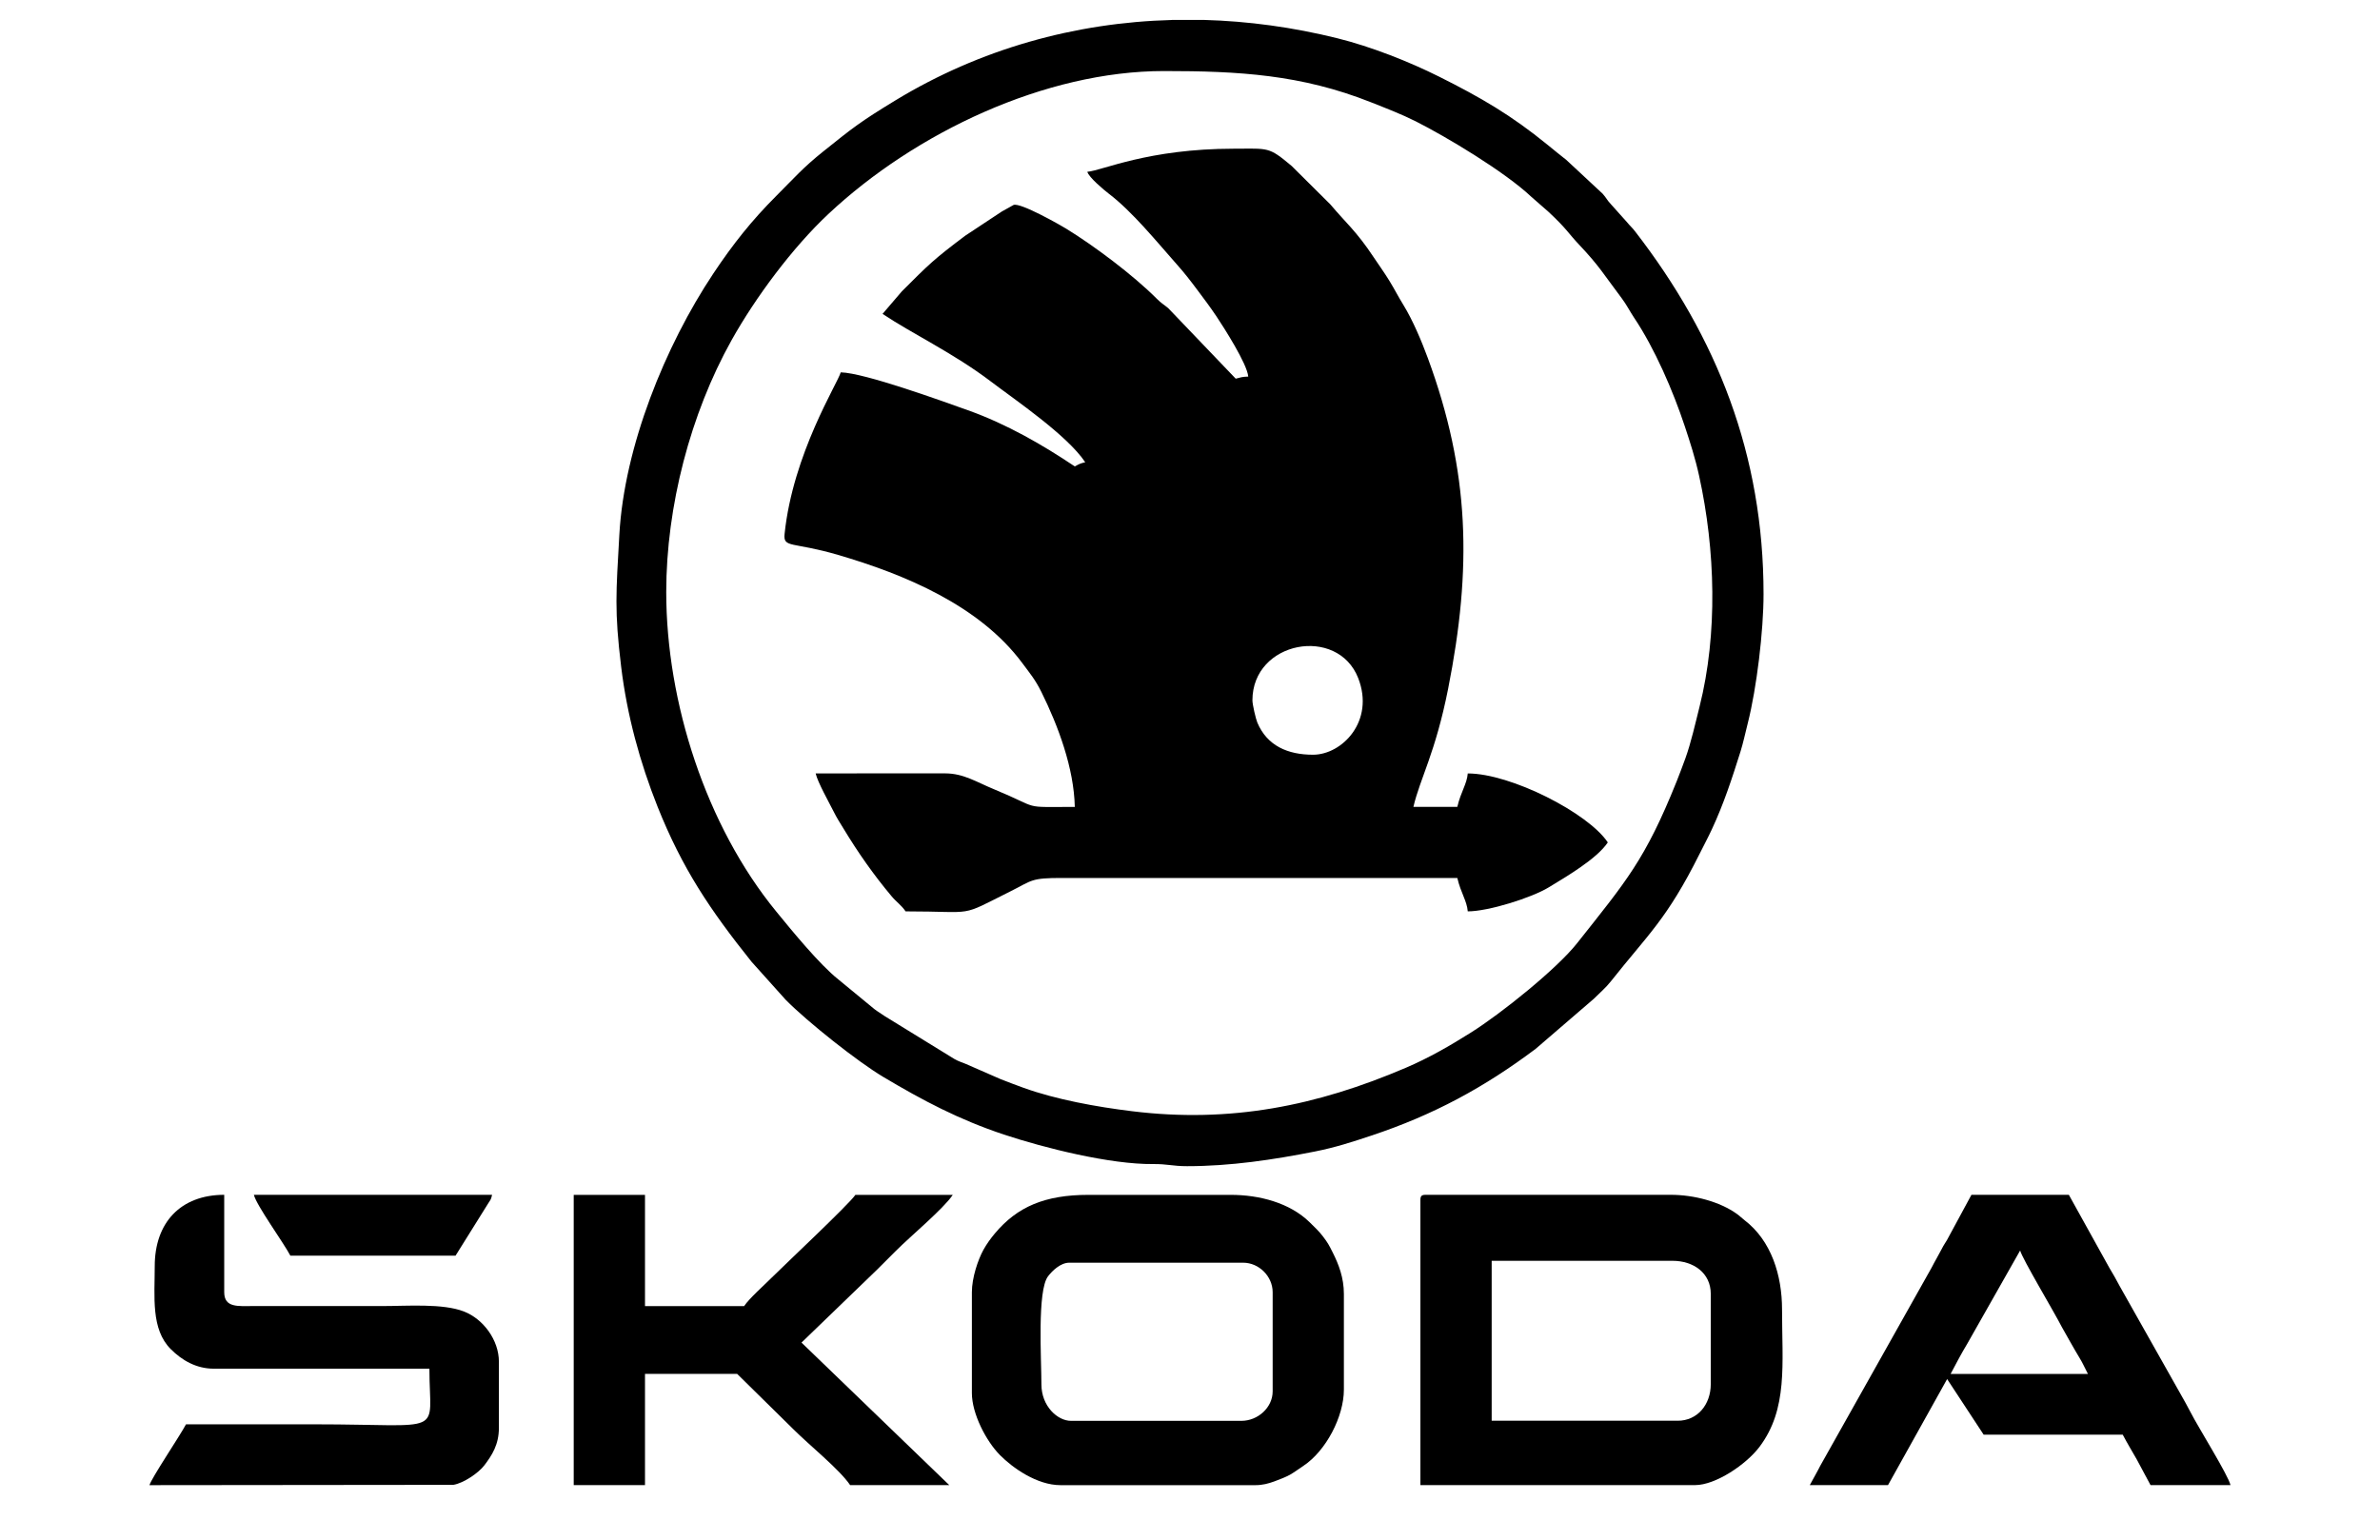 <?xml version="1.0" encoding="UTF-8" standalone="no" ?>
<!DOCTYPE svg PUBLIC "-//W3C//DTD SVG 1.1//EN" "http://www.w3.org/Graphics/SVG/1.1/DTD/svg11.dtd">
<svg xmlns="http://www.w3.org/2000/svg" xmlns:xlink="http://www.w3.org/1999/xlink" version="1.1" width="425" height="275" viewBox="0 0 425 275" xml:space="preserve">
<desc>Created with Fabric.js 5.2.4</desc>
<defs>
</defs>
<rect x="0" y="0" width="100%" height="100%" fill="transparent"></rect>
<g transform="matrix(1 0 0 1 212.5 137.5)" id="85f83a51-a2c2-49da-ac5b-9ac70879106e"  >
<rect style="stroke: none; stroke-width: 1; stroke-dasharray: none; stroke-linecap: butt; stroke-dashoffset: 0; stroke-linejoin: miter; stroke-miterlimit: 4; fill: rgb(255,255,255); fill-rule: nonzero; opacity: 1; visibility: hidden;" vector-effect="non-scaling-stroke"  x="-212.5" y="-137.5" rx="0" ry="0" width="425" height="275" />
</g>
<g transform="matrix(0 0 0 0 0 0)" id="24a6c86f-3d5e-4a80-a52a-2784b16a48ae"  >
</g>
<g transform="matrix(1 0 0 1 212.5 137.5)"  >
<rect style="stroke: none; stroke-width: 1; stroke-dasharray: none; stroke-linecap: butt; stroke-dashoffset: 0; stroke-linejoin: miter; stroke-miterlimit: 4; fill: rgb(255,255,255); fill-rule: nonzero; opacity: 1; visibility: hidden;" vector-effect="non-scaling-stroke"  x="-187.5" y="-137.5" rx="0" ry="0" width="375" height="275" />
</g>
<g transform="matrix(1.13 0 0 1.13 213.59 94.72)"  >
<path style="stroke: none; stroke-width: 1; stroke-dasharray: none; stroke-linecap: butt; stroke-dashoffset: 0; stroke-linejoin: miter; stroke-miterlimit: 4; fill: rgb(0,0,0); fill-rule: evenodd; opacity: 1;" vector-effect="non-scaling-stroke"  transform=" translate(-282.93, -142.51)" d="M 291.83 169.39 C 291.83 159.99 305.3 157.54 308.55 165.88 C 311.19 172.67 306 177.98 301.41 177.98 C 297.41 177.98 294.16 176.57 292.61 172.91 C 292.36 172.32 291.83 170.03 291.83 169.39 L 291.83 169.39 z M 265.74 85.84 C 265.97 86.71 268.36 88.71 269.18 89.34 C 272.83 92.11 276.81 97.01 279.86 100.45 C 281.08 101.82 281.97 102.97 283.1 104.48 C 284.25 106.02 285.09 107.12 286.15 108.7 C 287.28 110.4 291 116.18 291.17 118.21 C 290.16 118.23 289.97 118.36 289.19 118.54 L 278.53 107.4 C 277.73 106.73 277.51 106.7 276.72 105.91 C 272.92 102.1 266.72 97.48 262.38 94.82 C 261.5 94.28 255.22 90.69 254.09 91.08 C 254.07 91.09 252.37 92.04 252.21 92.13 L 246.45 95.94 C 241.54 99.63 240.73 100.43 236.43 104.74 L 233.38 108.3 C 238.02 111.41 244.6 114.51 250.46 118.96 C 254.36 121.92 262.54 127.46 265.41 131.75 C 264.54 131.95 264.44 132.05 263.76 132.41 C 258.7 129.02 253.04 125.73 246.87 123.53 C 242.71 122.05 230.56 117.63 226.77 117.54 C 226.32 119.22 219.21 130.41 217.9 143.08 C 217.66 145.36 219.11 144.28 226.33 146.39 C 236.83 149.46 248.7 154.38 255.46 163.49 C 256.71 165.17 257.51 166.11 258.48 168.06 C 261.15 173.45 263.63 180.12 263.76 186.23 C 255.05 186.23 258.67 186.61 251.02 183.45 C 248.2 182.29 246.2 180.94 243.3 180.93 C 236.47 180.91 229.64 180.94 222.81 180.94 C 223.15 182.38 224.9 185.47 225.67 187 C 226.22 188.1 226.61 188.66 227.25 189.72 C 229.52 193.47 231.98 196.98 234.8 200.34 C 235.6 201.3 236.33 201.72 237.02 202.74 C 248.4 202.74 245.23 203.75 253.64 199.55 C 257.07 197.84 256.76 197.45 261.79 197.46 L 324.21 197.46 C 324.76 199.83 325.72 201.06 325.86 202.74 C 329.15 202.74 335.95 200.58 338.61 198.97 C 341.35 197.3 346.23 194.47 347.99 191.84 C 344.86 187.16 332.64 180.94 325.86 180.94 C 325.72 182.63 324.77 183.82 324.21 186.22 L 317.27 186.22 C 318.31 181.75 320.74 177.72 322.75 167.59 C 326.54 148.48 326.19 133.3 319.54 115.26 C 318.55 112.57 317.16 109.28 315.69 106.89 C 314.88 105.58 314.34 104.49 313.51 103.13 C 312.67 101.76 311.83 100.61 311 99.36 C 308.23 95.18 306.57 93.89 304.16 91.01 L 298.03 84.92 C 294.34 81.83 294.45 82.19 288.87 82.19 C 275.3 82.2 268.14 85.64 265.74 85.84 z" stroke-linecap="round" />
</g>
<g transform="matrix(1.15 0 0 1.15 212.5 105.93)"  >
<path style="stroke: none; stroke-width: 1; stroke-dasharray: none; stroke-linecap: butt; stroke-dashoffset: 0; stroke-linejoin: miter; stroke-miterlimit: 4; fill: rgb(0,0,0); fill-rule: evenodd; opacity: 1;" vector-effect="non-scaling-stroke"  transform=" translate(-288.61, -153.05)" d="M 207.28 152.88 C 207.28 139.57 211.05 125.19 217.41 113.8 C 221.14 107.12 226.91 99.37 232.46 94.17 C 245.98 81.5 266.14 71.97 284.57 71.97 C 296.2 71.97 305.88 72.52 316.71 76.82 C 319.12 77.78 321.41 78.65 323.66 79.78 C 328.38 82.16 337.5 87.61 341.64 91.53 L 344.28 93.84 C 347.2 96.57 347.3 97.11 349.06 98.97 C 352.13 102.21 352.9 103.61 355.64 107.25 C 356.4 108.26 356.89 109.26 357.57 110.28 C 360.77 115.05 363.62 121.65 365.45 127.17 C 366.28 129.67 367.06 132.08 367.67 134.86 C 370.19 146.34 370.58 159.35 367.74 170.66 C 367.11 173.18 366.39 176.35 365.54 178.7 C 365.11 179.89 364.63 181.15 364.18 182.29 C 359.26 194.54 356.34 197.79 348.71 207.44 C 345.59 211.39 336.96 218.34 332.21 221.32 C 328.97 223.36 325.68 225.26 322.14 226.77 C 308.31 232.69 294.88 235.41 279.58 233.52 C 274.11 232.85 267.8 231.71 262.74 229.88 C 261.55 229.45 260.29 228.97 259.15 228.52 L 253.87 226.21 C 253.16 225.9 252.78 225.84 252.02 225.41 L 241.18 218.74 C 240.6 218.32 240.11 218.06 239.61 217.67 L 234 213.05 C 231.12 210.77 226.81 205.51 224.38 202.53 C 213.45 189.2 207.28 169.99 207.28 152.88 L 207.28 152.88 z M 285.8 64.04 C 270.75 64.44 256.01 68.54 242.88 76.52 C 237.37 79.87 236.23 80.8 231.66 84.46 C 228.5 86.99 227.18 88.55 224.36 91.37 C 220.56 95.17 217.63 98.86 214.6 103.41 C 207.11 114.65 200.76 130.33 200 143.96 C 199.49 153.06 199.22 155.75 200.28 164.49 C 201.2 172.06 203.19 179.33 205.94 186.24 C 209.78 195.85 214.07 202.23 220.52 210.3 L 225.83 216.22 C 229.31 219.74 237.06 225.86 240.95 228.18 C 247.14 231.87 252.77 234.84 259.72 237.15 C 266.01 239.24 276.25 241.8 282.88 241.73 C 285.13 241.71 285.89 242.06 288.16 242.06 C 294.91 242.06 301.55 241.06 308.01 239.78 C 311.15 239.16 313.87 238.28 316.77 237.31 C 326.41 234.1 334.26 229.86 342.28 223.84 L 351.33 216.05 C 352.2 215.18 353.22 214.3 353.94 213.38 C 359.69 206.1 362.65 203.76 367.76 193.51 C 368.38 192.26 369 191.12 369.63 189.77 C 371.47 185.84 372.78 181.83 374.08 177.7 C 374.5 176.37 374.83 174.81 375.23 173.23 C 376.6 167.82 377.67 158.95 377.67 153.21 C 377.67 131.61 370.46 113.34 357.72 96.87 C 357.21 96.21 356.95 96.05 356.48 95.46 L 354 92.69 C 353.32 91.97 353.32 91.74 352.69 91.03 L 347.05 85.78 C 345.98 84.94 345.2 84.3 344.12 83.42 C 338.51 78.84 333.79 76.09 327.29 72.84 C 322.59 70.49 316.7 68.17 311.46 66.87 C 304.6 65.17 297.66 64.22 290.74 64.03 L 285.8 64.03 z" stroke-linecap="round" />
</g>
<g transform="matrix(0.94 0 0 0.94 285.98 239.33)"  >
<path style="stroke: none; stroke-width: 1; stroke-dasharray: none; stroke-linecap: butt; stroke-dashoffset: 0; stroke-linejoin: miter; stroke-miterlimit: 4; fill: rgb(0,0,0); fill-rule: evenodd; opacity: 1;" vector-effect="non-scaling-stroke"  transform=" translate(-372.8, -308.28)" d="M 387.28 323.63 L 351.94 323.63 L 351.94 293.24 L 386.29 293.24 C 390.3 293.24 393.56 295.57 393.56 299.52 L 393.56 316.69 C 393.55 320.56 391.04 323.63 387.28 323.63 L 387.28 323.63 z M 338.4 281.69 L 338.4 335.86 L 390.58 335.86 C 394.48 335.86 400.29 331.94 402.81 328.6 C 408.25 321.38 407.1 312.88 407.1 302.5 C 407.1 295.99 405.07 289.42 399.97 285.52 C 399.3 285 399.15 284.78 398.52 284.33 C 395.28 282 390.36 280.7 385.96 280.7 L 339.39 280.7 C 338.63 280.7 338.4 280.93 338.4 281.69 z" stroke-linecap="round" />
</g>
<g transform="matrix(0.94 0 0 0.94 206.76 239.34)"  >
<path style="stroke: none; stroke-width: 1; stroke-dasharray: none; stroke-linecap: butt; stroke-dashoffset: 0; stroke-linejoin: miter; stroke-miterlimit: 4; fill: rgb(0,0,0); fill-rule: evenodd; opacity: 1;" vector-effect="non-scaling-stroke"  transform=" translate(-288.52, -308.27)" d="M 266.4 316.7 C 266.4 311.92 265.57 298.88 267.66 296.16 C 268.45 295.13 270.02 293.58 271.69 293.58 L 304.72 293.58 C 307.74 293.58 310.33 296.18 310.33 299.19 L 310.33 318.02 C 310.33 321.13 307.49 323.63 304.39 323.63 L 272.02 323.63 C 269.46 323.63 266.4 320.84 266.4 316.7 L 266.4 316.7 z M 253.19 299.19 L 253.19 318.35 C 253.19 322.24 255.87 327.46 258.55 330.16 C 260.9 332.53 265.52 335.85 270.03 335.85 L 307.02 335.85 C 308.44 335.85 309.52 335.54 310.61 335.15 C 311.43 334.85 312.86 334.3 313.62 333.87 C 314.45 333.39 315.33 332.74 316.2 332.16 C 320.45 329.33 323.86 322.84 323.86 317.69 L 323.86 299.52 C 323.86 296.42 322.86 293.88 321.77 291.7 C 321.02 290.2 320.81 289.81 319.9 288.61 C 319.13 287.59 318.31 286.83 317.34 285.88 C 313.57 282.2 307.8 280.69 302.39 280.69 L 275.31 280.69 C 267.08 280.69 261.81 282.94 257.55 288.03 C 256.74 289 256.02 289.99 255.38 291.14 C 254.35 293.02 253.19 296.43 253.19 299.19 z" stroke-linecap="round" />
</g>
<g transform="matrix(0.94 0 0 0.94 136.29 239.33)"  >
<path style="stroke: none; stroke-width: 1; stroke-dasharray: none; stroke-linecap: butt; stroke-dashoffset: 0; stroke-linejoin: miter; stroke-miterlimit: 4; fill: rgb(0,0,0); fill-rule: evenodd; opacity: 1;" vector-effect="non-scaling-stroke"  transform=" translate(-213.56, -308.27)" d="M 177.56 335.85 L 191.1 335.85 L 191.1 314.71 L 208.6 314.71 L 219.25 325.2 C 222.23 328.19 228.06 332.86 230.07 335.85 L 248.9 335.85 L 220.83 308.77 L 235.28 294.82 C 236.52 293.58 237.51 292.59 238.75 291.35 C 241.68 288.42 247.76 283.39 249.57 280.7 L 231.07 280.7 C 229.88 282.48 217.67 293.94 215.13 296.47 C 213.69 297.91 210.92 300.36 209.93 301.84 L 191.1 301.84 L 191.1 280.7 L 177.56 280.7 L 177.56 335.85 z" stroke-linecap="round" />
</g>
<g transform="matrix(0.94 0 0 0.94 360.74 239.33)"  >
<path style="stroke: none; stroke-width: 1; stroke-dasharray: none; stroke-linecap: butt; stroke-dashoffset: 0; stroke-linejoin: miter; stroke-miterlimit: 4; fill: rgb(0,0,0); fill-rule: evenodd; opacity: 1;" vector-effect="non-scaling-stroke"  transform=" translate(-452.34, -308.27)" d="M 452.34 291.27 C 452.69 292.75 458.85 303.03 460.26 305.81 L 461.93 308.77 C 462.46 309.69 463.03 310.71 463.63 311.69 C 464.27 312.72 464.67 313.7 465.22 314.73 L 439.13 314.73 C 440.17 312.77 441.11 310.95 442.3 308.98 L 452.34 291.27 L 452.34 291.27 z M 412.38 335.85 L 427.24 335.85 L 438.47 315.7 L 445.41 326.27 L 471.83 326.27 C 472.68 327.88 473.58 329.38 474.46 330.91 L 477.11 335.85 L 492.3 335.85 C 491.85 333.92 486.21 324.94 484.7 321.98 C 484.08 320.76 483.54 319.84 482.83 318.57 L 471.28 298.09 C 470.59 296.81 469.99 295.7 469.25 294.5 L 461.59 280.69 L 443.09 280.69 L 438.45 289.27 C 438.1 289.88 437.83 290.21 437.47 290.93 C 436.8 292.24 436.16 293.27 435.5 294.57 L 414.35 332.21 C 413.71 333.49 413.05 334.59 412.38 335.85 z" stroke-linecap="round" />
</g>
<g transform="matrix(0.94 0 0 0.94 57.89 239.33)"  >
<path style="stroke: none; stroke-width: 1; stroke-dasharray: none; stroke-linecap: butt; stroke-dashoffset: 0; stroke-linejoin: miter; stroke-miterlimit: 4; fill: rgb(0,0,0); fill-rule: evenodd; opacity: 1;" vector-effect="non-scaling-stroke"  transform=" translate(-130.15, -308.27)" d="M 97.96 294.24 C 97.96 300.05 97.21 306.23 101.01 310.02 C 103.11 312.12 105.83 313.73 109.19 313.73 L 150.14 313.73 C 150.14 326.7 153.63 324.3 128.34 324.3 C 120.19 324.3 112.05 324.3 103.9 324.3 C 102.76 326.46 97.32 334.54 96.96 335.86 L 154.69 335.8 C 156.63 335.48 159.46 333.55 160.57 332.1 C 162.03 330.18 163.34 328.15 163.34 324.97 L 163.34 312.4 C 163.34 308.27 160.36 304.28 156.7 302.86 C 152.66 301.29 145.91 301.83 141.21 301.83 L 116.77 301.83 C 113.8 301.83 111.16 302.2 111.16 299.19 L 111.16 280.69 C 102.85 280.7 97.96 286 97.96 294.24 z" stroke-linecap="round" />
</g>
<g transform="matrix(0.94 0 0 0.94 66.6 218.84)"  >
<path style="stroke: none; stroke-width: 1; stroke-dasharray: none; stroke-linecap: butt; stroke-dashoffset: 0; stroke-linejoin: miter; stroke-miterlimit: 4; fill: rgb(0,0,0); fill-rule: evenodd; opacity: 1;" vector-effect="non-scaling-stroke"  transform=" translate(-139.41, -286.48)" d="M 123.72 292.26 L 155.1 292.26 L 161.32 282.3 C 161.78 281.56 161.81 281.69 162.04 280.7 L 116.79 280.7 C 117.25 282.68 122.37 289.7 123.72 292.26 z" stroke-linecap="round" />
</g>
</svg>